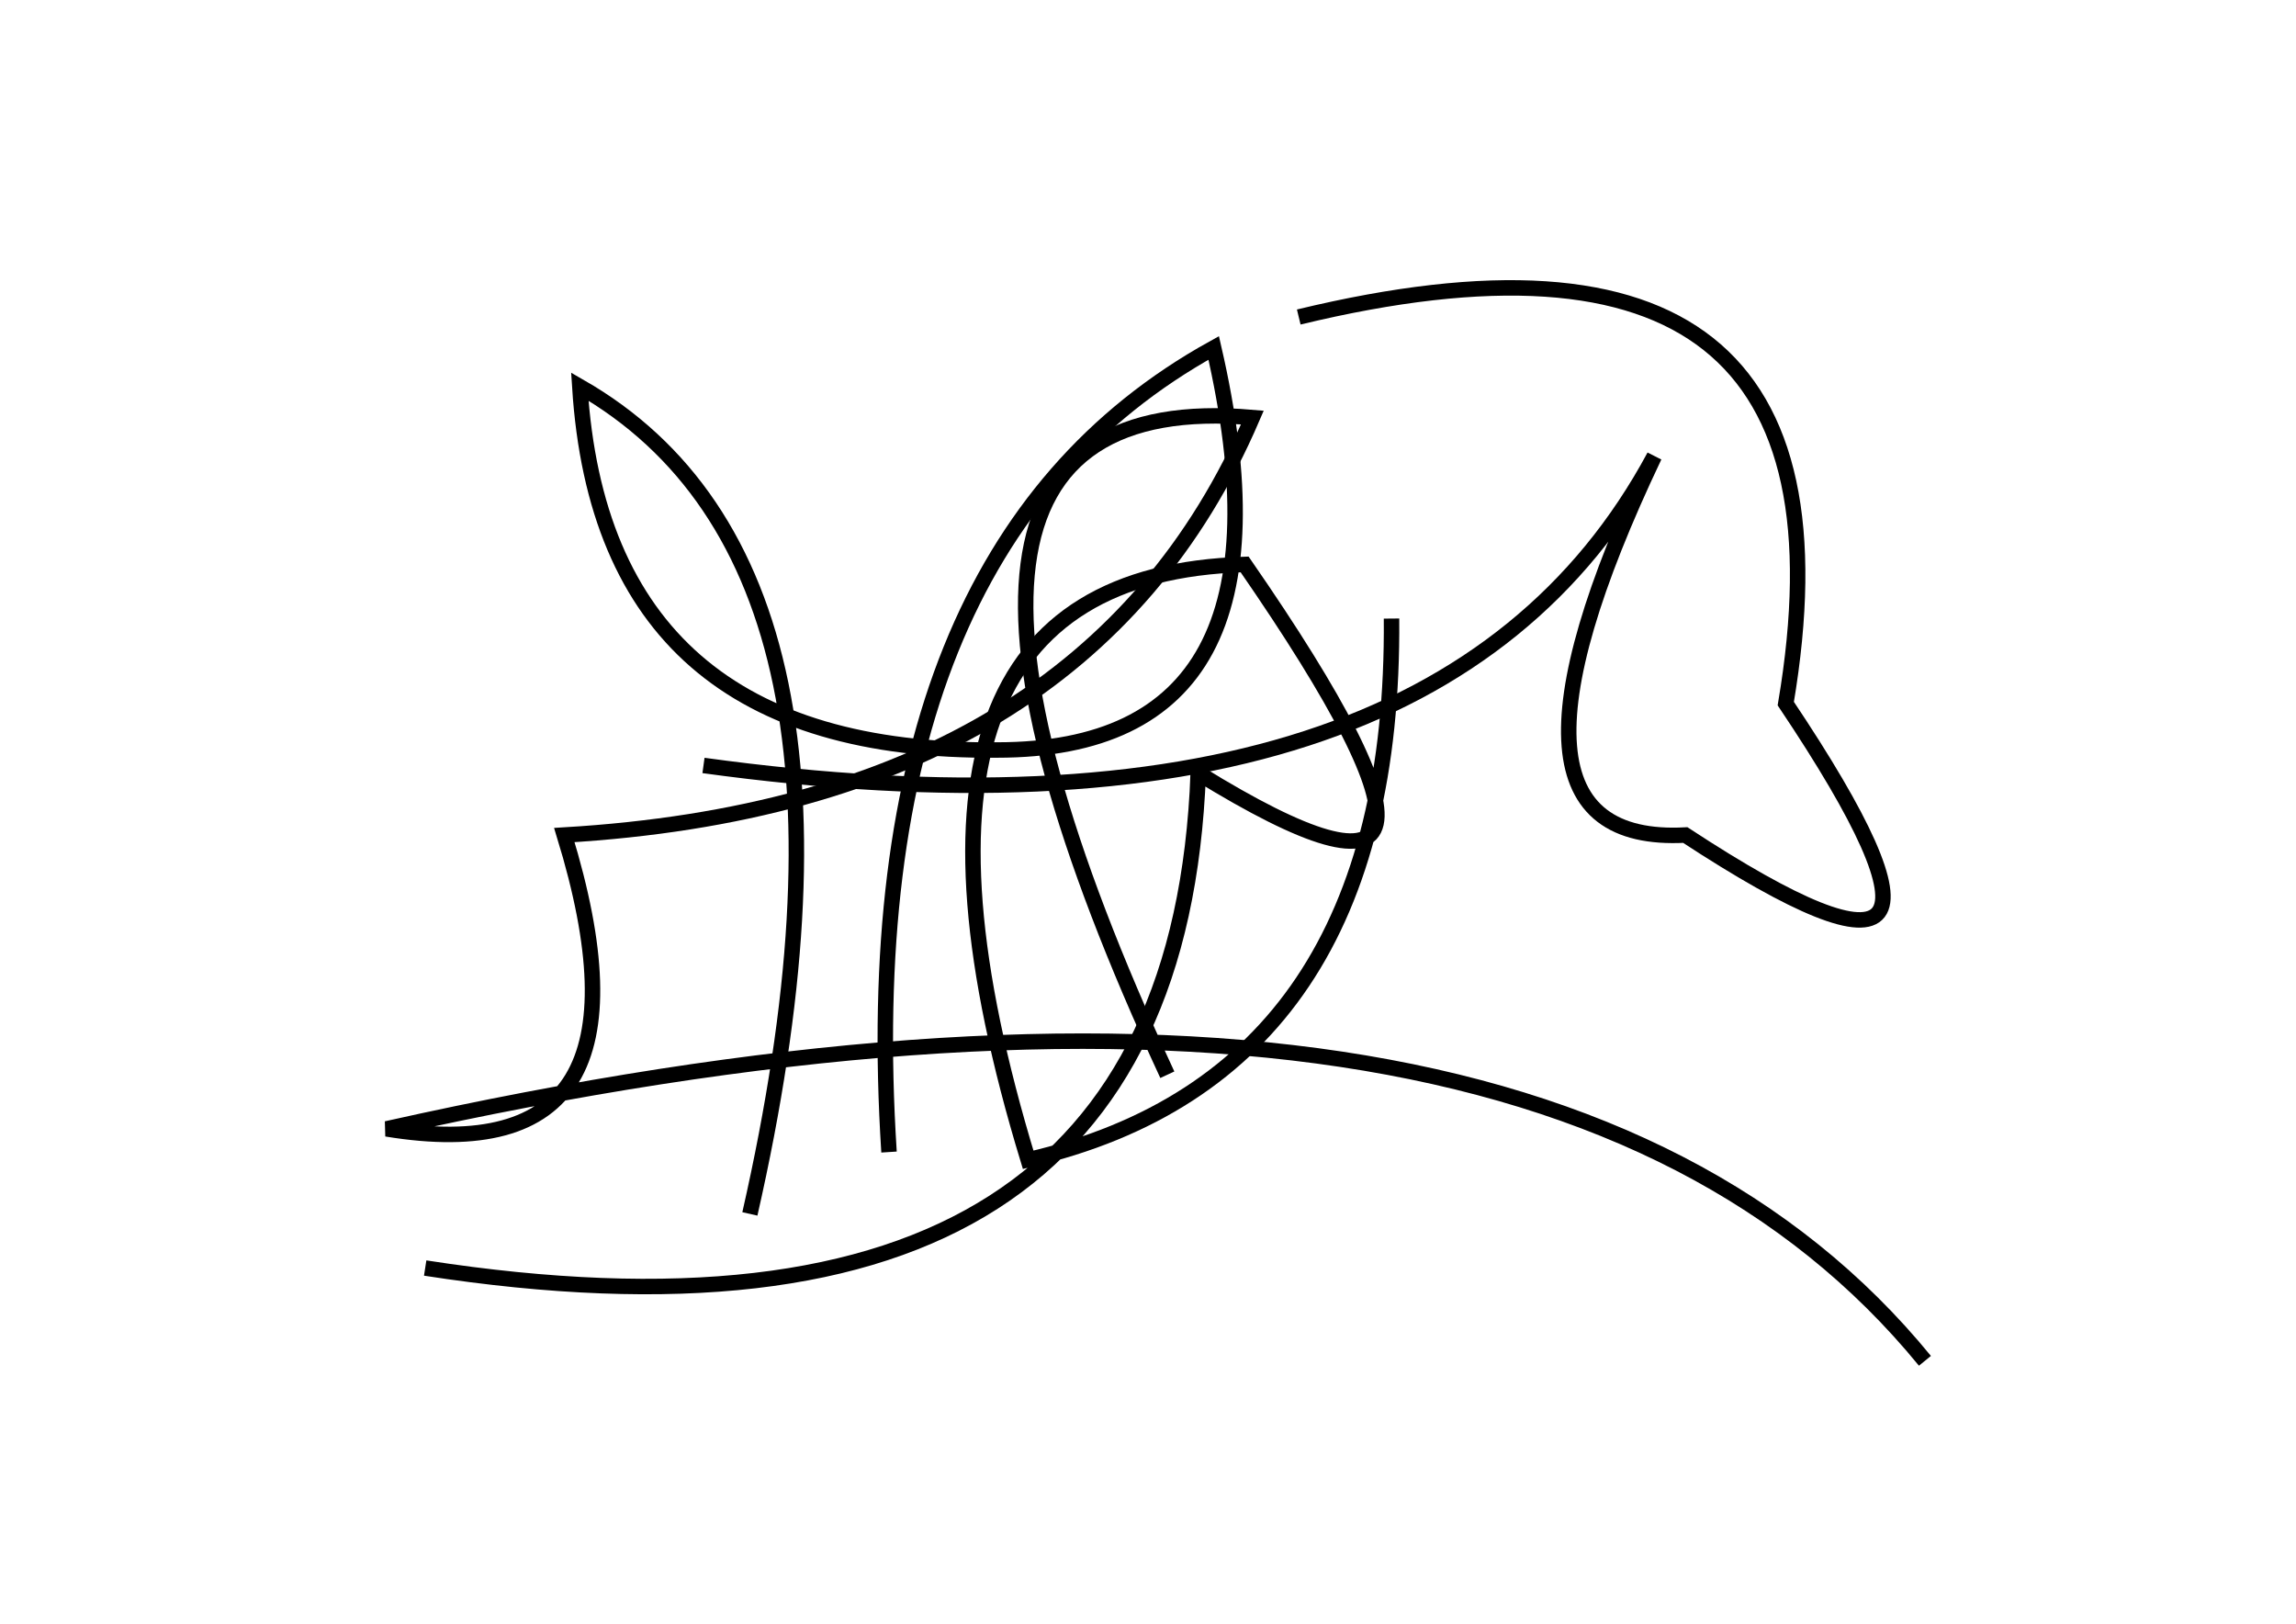<?xml version="1.0" encoding="utf-8" ?>
<svg baseProfile="full" height="210mm" version="1.1" viewBox="0 0 297 210" width="297mm" xmlns="http://www.w3.org/2000/svg" xmlns:ev="http://www.w3.org/2001/xml-events" xmlns:xlink="http://www.w3.org/1999/xlink"><defs /><g transform="translate(43,30)"><path d="M 12,134 Q 109.0,149.0 112,70 Q 155.0,96.5 118,43 Q 67.0,44.5 90,120 Q 137.5,109.0 137,50" fill="none" stroke="black" stroke-width="2" /><path d="M 54,127 Q 73.0,43.5 32,20 Q 35.0,67.5 86,67 Q 126.0,67.0 114,15 Q 67.0,41.0 72,119" fill="none" stroke="black" stroke-width="2" /><path d="M 48,69 Q 142.5,82.0 171,29 Q 147.0,79.5 175,78 Q 218.5,106.5 188,61 Q 199.5,-7.0 125,11" fill="none" stroke="black" stroke-width="2" /><path d="M 206,146 Q 154.5,83.0 7,116 Q 43.5,122.0 30,78 Q 97.5,74.0 119,24 Q 66.5,19.5 108,109" fill="none" stroke="black" stroke-width="2" /></g></svg>